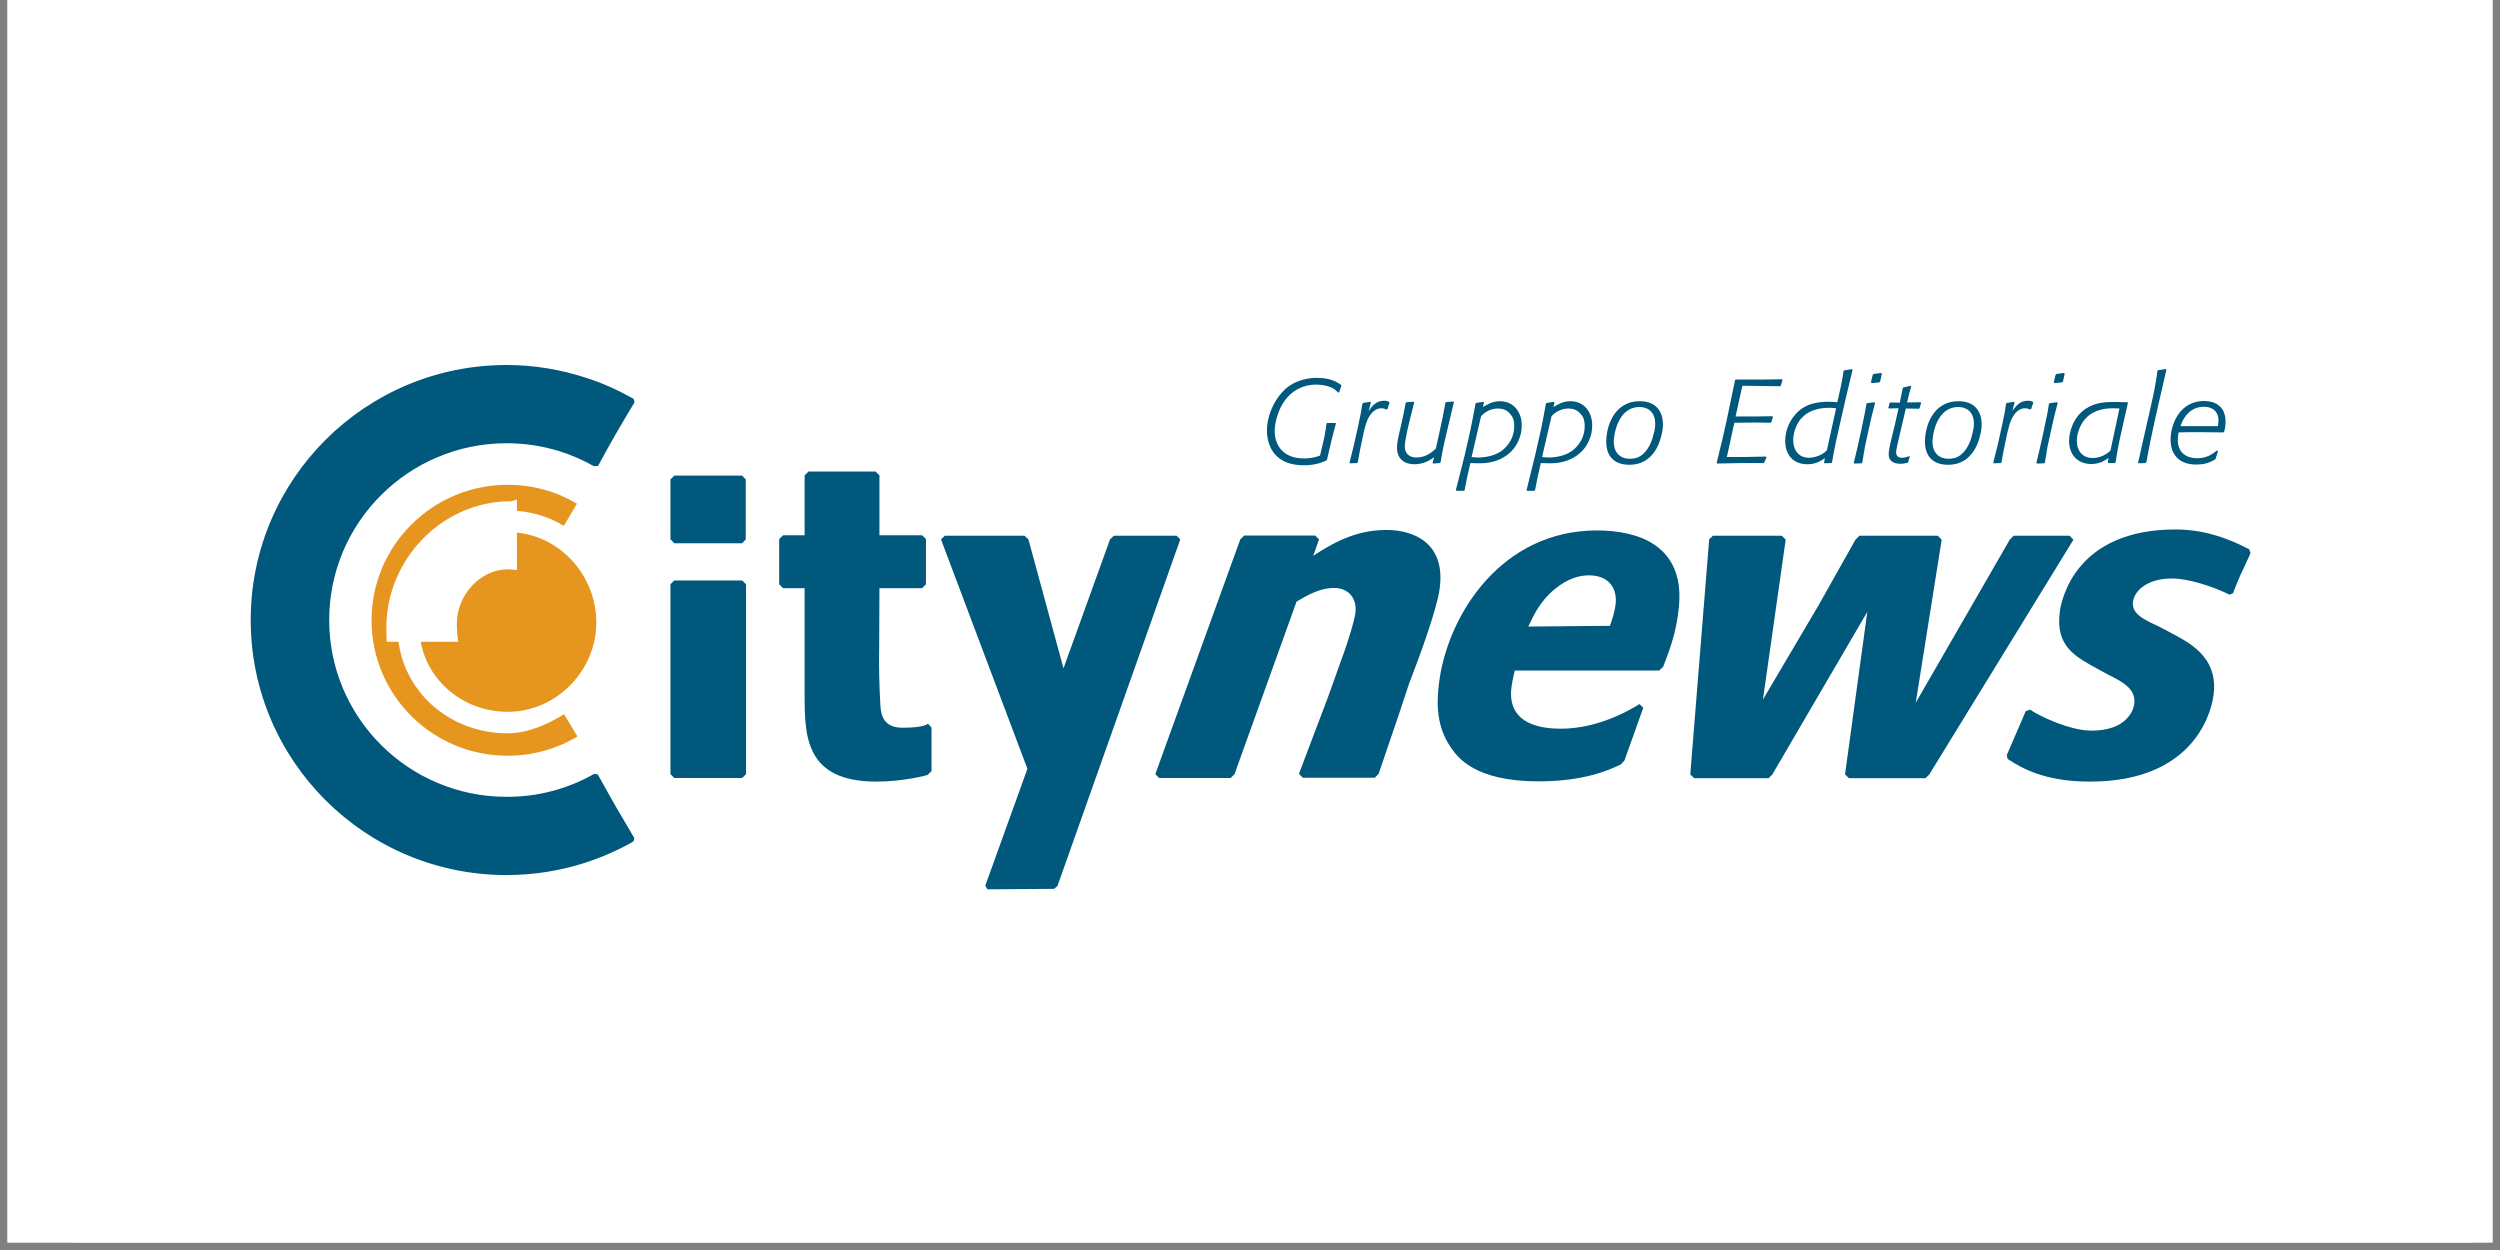 <?xml version="1.0" encoding="UTF-8"?>
<svg xmlns="http://www.w3.org/2000/svg" xmlns:xlink="http://www.w3.org/1999/xlink" width="165pt" height="82.5pt" viewBox="0 0 165 82.5" version="1.2">
<rect x="0" y="0" width="165" height="82.5" fill="#808080" stroke="none"/>
<defs>
<clipPath id="clip1">
  <path d="M 0.496 0 L 164.504 0 L 164.504 82.004 L 0.496 82.004 Z M 0.496 0 "/>
</clipPath>
<clipPath id="clip2">
  <path d="M 4 73 L 164 73 L 164 82.004 L 4 82.004 Z M 4 73 "/>
</clipPath>
</defs>
<g id="surface1">
<g clip-path="url(#clip1)" clip-rule="nonzero">
<path style=" stroke:none;fill-rule:nonzero;fill:rgb(100%,100%,100%);fill-opacity:1;" d="M 0.496 0 L 164.504 0 L 164.504 82.004 L 0.496 82.004 Z M 0.496 0 "/>
<path style=" stroke:none;fill-rule:nonzero;fill:rgb(100%,100%,100%);fill-opacity:1;" d="M 0.496 0 L 164.504 0 L 164.504 82.004 L 0.496 82.004 Z M 0.496 0 "/>
</g>
<path style=" stroke:none;fill-rule:nonzero;fill:rgb(100%,100%,100%);fill-opacity:1;" d="M 4.832 -36.902 L 163.141 -36.902 L 163.141 8.289 L 4.832 8.289 Z M 4.832 -36.902 "/>
<g clip-path="url(#clip2)" clip-rule="nonzero">
<path style=" stroke:none;fill-rule:nonzero;fill:rgb(100%,100%,100%);fill-opacity:1;" d="M 4.832 73.801 L 163.141 73.801 L 163.141 118.996 L 4.832 118.996 Z M 4.832 73.801 "/>
</g>
<path style=" stroke:none;fill-rule:nonzero;fill:rgb(90.199%,58.82%,11.76%);fill-opacity:1;" d="M 37.23 47.141 C 36.145 47.793 34.867 48.398 33.492 48.398 C 29.816 48.398 26.777 45.848 26.301 42.359 L 25.531 42.359 C 25.516 42.359 25.5 41.641 25.5 41.418 C 25.5 36.906 29.191 33.082 33.715 33.082 C 33.844 33.082 34.117 32.969 34.117 32.969 L 34.117 33.719 C 35.281 33.812 36.289 34.148 37.215 34.707 L 38.078 33.242 C 36.738 32.445 35.172 31.996 33.508 31.996 C 28.555 31.996 24.523 35.996 24.523 40.938 C 24.523 45.879 28.535 49.879 33.492 49.879 C 35.188 49.879 36.77 49.418 38.113 48.605 Z M 37.23 47.141 "/>
<path style=" stroke:none;fill-rule:nonzero;fill:rgb(90.199%,58.82%,11.76%);fill-opacity:1;" d="M 34.117 35.152 L 34.117 37.625 C 33.828 37.59 33.715 37.574 33.523 37.574 C 31.668 37.574 30.152 39.297 30.152 41.16 C 30.152 41.496 30.184 42.359 30.277 42.359 L 27.77 42.359 C 28.234 44.988 30.629 46.98 33.508 46.98 C 36.723 46.98 39.359 44.27 39.359 41.066 C 39.344 38.023 37.039 35.441 34.117 35.152 Z M 34.117 35.152 "/>
<path style=" stroke:none;fill-rule:nonzero;fill:rgb(0%,34.509%,48.63%);fill-opacity:1;" d="M 88.176 27.934 C 88.078 28.316 87.965 28.699 87.871 29.098 C 87.773 29.512 87.68 29.926 87.582 30.34 L 87.551 30.387 C 87.297 30.5 86.848 30.707 86.082 30.707 C 85.504 30.707 84.914 30.609 84.449 30.258 C 83.715 29.719 83.617 28.84 83.617 28.41 C 83.617 27.582 83.969 26.531 84.77 25.734 C 85.121 25.383 85.855 24.938 86.91 24.938 C 87.789 24.938 88.191 25.191 88.512 25.398 L 88.527 25.477 L 88.383 25.891 L 88.316 25.91 C 88.141 25.734 88.016 25.605 87.648 25.492 C 87.422 25.43 87.168 25.383 86.848 25.383 C 86.066 25.383 85.52 25.734 85.281 25.926 C 84.387 26.641 84.129 27.887 84.129 28.457 C 84.129 29.16 84.496 30.258 86.066 30.258 C 86.434 30.258 86.785 30.195 87.121 30.07 L 87.262 29.48 C 87.422 28.809 87.457 28.633 87.551 27.949 L 87.598 27.918 L 88.109 27.918 Z M 88.176 27.934 "/>
<path style=" stroke:none;fill-rule:nonzero;fill:rgb(0%,34.509%,48.63%);fill-opacity:1;" d="M 89.613 30.516 L 89.566 30.562 L 89.102 30.578 L 89.07 30.531 L 89.355 29.383 L 89.531 28.602 C 89.582 28.379 89.629 28.156 89.676 27.934 C 89.82 27.277 89.82 27.23 89.918 26.641 L 89.965 26.594 L 90.445 26.516 L 90.477 26.562 L 90.332 27.121 C 90.555 26.816 90.812 26.449 91.34 26.449 C 91.531 26.449 91.594 26.48 91.691 26.531 L 91.707 26.594 L 91.562 27.008 L 91.484 27.023 C 91.387 26.977 91.309 26.945 91.18 26.945 C 91.098 26.945 90.73 26.945 90.414 27.422 C 90.172 27.758 90.027 28.395 89.918 28.953 L 89.758 29.719 Z M 89.613 30.516 "/>
<path style=" stroke:none;fill-rule:nonzero;fill:rgb(0%,34.509%,48.63%);fill-opacity:1;" d="M 95.305 29.305 C 95.176 29.941 95.145 30.07 95.078 30.516 L 95.031 30.562 L 94.586 30.594 L 94.551 30.547 L 94.648 30.18 C 94.426 30.34 93.992 30.641 93.352 30.641 C 92.715 30.641 92.203 30.309 92.203 29.559 C 92.203 29.238 92.266 28.922 92.41 28.332 L 92.586 27.551 L 92.777 26.594 L 92.824 26.547 L 93.305 26.516 L 93.336 26.562 C 93.176 27.215 93.02 27.773 92.875 28.457 C 92.844 28.633 92.715 29.176 92.715 29.461 C 92.715 29.941 93.035 30.195 93.465 30.195 C 94.09 30.195 94.457 29.879 94.762 29.621 L 95.031 28.41 C 95.223 27.52 95.27 27.312 95.398 26.578 L 95.465 26.531 L 95.926 26.5 L 95.957 26.547 L 95.527 28.348 Z M 95.305 29.305 "/>
<path style=" stroke:none;fill-rule:nonzero;fill:rgb(0%,34.509%,48.63%);fill-opacity:1;" d="M 96.68 30.004 C 97.047 28.426 97.125 28.043 97.383 26.641 L 97.43 26.594 L 97.91 26.516 L 97.941 26.562 L 97.875 26.863 C 98.117 26.723 98.484 26.48 98.996 26.48 C 99.859 26.48 100.434 27.152 100.434 28.074 C 100.434 28.41 100.371 28.699 100.289 28.906 C 100.211 29.113 99.988 29.766 99.188 30.211 C 98.598 30.547 97.988 30.578 97.59 30.578 C 97.414 30.578 97.223 30.562 97.047 30.562 C 96.871 31.266 96.84 31.457 96.66 32.363 L 96.613 32.395 L 96.133 32.395 L 96.086 32.348 Z M 97.125 30.164 C 97.316 30.18 97.43 30.195 97.59 30.195 C 97.719 30.195 97.859 30.18 98.004 30.164 C 98.34 30.117 98.691 30.02 98.996 29.828 C 99.285 29.652 99.938 29.098 99.938 28.125 C 99.938 27.867 99.906 27.613 99.73 27.391 C 99.461 27.023 99.125 26.961 98.867 26.961 C 98.629 26.961 98.34 27.023 98.07 27.199 C 97.91 27.297 97.844 27.375 97.75 27.469 Z M 97.125 30.164 "/>
<path style=" stroke:none;fill-rule:nonzero;fill:rgb(0%,34.509%,48.63%);fill-opacity:1;" d="M 101.328 30.004 C 101.695 28.426 101.777 28.043 102.031 26.641 L 102.082 26.594 L 102.559 26.516 L 102.594 26.562 L 102.527 26.863 C 102.77 26.723 103.137 26.48 103.648 26.48 C 104.512 26.48 105.086 27.152 105.086 28.074 C 105.086 28.41 105.023 28.699 104.941 28.906 C 104.863 29.113 104.637 29.766 103.84 30.211 C 103.246 30.547 102.641 30.578 102.242 30.578 C 102.066 30.578 101.871 30.562 101.695 30.562 C 101.52 31.266 101.488 31.457 101.312 32.363 L 101.266 32.395 L 100.785 32.395 L 100.754 32.348 Z M 101.777 30.164 C 101.969 30.18 102.082 30.195 102.242 30.195 C 102.367 30.195 102.512 30.18 102.656 30.164 C 102.992 30.117 103.344 30.02 103.648 29.828 C 103.934 29.652 104.59 29.098 104.59 28.125 C 104.59 27.867 104.559 27.613 104.383 27.391 C 104.109 27.023 103.773 26.961 103.52 26.961 C 103.281 26.961 102.992 27.023 102.719 27.199 C 102.559 27.297 102.496 27.375 102.402 27.469 Z M 101.777 30.164 "/>
<path style=" stroke:none;fill-rule:nonzero;fill:rgb(0%,34.509%,48.63%);fill-opacity:1;" d="M 107.547 30.676 C 106.539 30.676 106.012 30.117 106.012 29.145 C 106.012 28.219 106.477 26.48 108.234 26.48 C 109.32 26.48 109.754 27.184 109.754 28.012 C 109.754 28.285 109.707 28.555 109.625 28.84 C 109.531 29.207 109.113 30.676 107.547 30.676 Z M 109.242 27.965 C 109.242 27.121 108.684 26.863 108.219 26.863 C 106.75 26.863 106.508 28.746 106.508 29.16 C 106.508 29.812 106.875 30.277 107.562 30.277 C 107.836 30.277 108.105 30.242 108.395 30.004 C 108.906 29.59 109.082 28.891 109.145 28.617 C 109.211 28.41 109.242 28.188 109.242 27.965 Z M 109.242 27.965 "/>
<path style=" stroke:none;fill-rule:nonzero;fill:rgb(0%,34.509%,48.63%);fill-opacity:1;" d="M 116.434 30.531 L 116.387 30.562 L 114.898 30.562 L 113.332 30.594 L 113.301 30.547 L 113.684 28.969 L 113.957 27.758 L 114.516 25.078 L 114.582 25.047 L 116.484 25.047 L 117.602 25.031 L 117.648 25.078 L 117.539 25.445 L 117.473 25.492 L 114.996 25.461 L 114.547 27.488 L 115.875 27.488 L 116.977 27.469 L 117.012 27.52 L 116.914 27.852 L 116.852 27.902 L 115.859 27.887 L 114.469 27.902 L 114.277 28.762 L 113.973 30.164 L 115.059 30.164 L 116.562 30.133 L 116.594 30.18 Z M 116.434 30.531 "/>
<path style=" stroke:none;fill-rule:nonzero;fill:rgb(0%,34.509%,48.63%);fill-opacity:1;" d="M 121.535 27.535 C 121.184 29.062 121.086 29.527 120.91 30.531 L 120.848 30.562 L 120.414 30.578 L 120.383 30.531 L 120.445 30.242 C 120.129 30.449 119.824 30.641 119.281 30.641 C 118.387 30.641 117.824 30.051 117.824 29.098 C 117.824 28.617 117.984 27.949 118.449 27.406 C 119.07 26.641 119.934 26.516 120.688 26.516 C 120.895 26.516 121.055 26.531 121.262 26.547 L 121.469 25.637 C 121.582 25.078 121.613 24.938 121.676 24.488 L 121.727 24.441 L 122.238 24.363 L 122.27 24.41 L 121.887 26.004 Z M 121.184 26.945 C 121.023 26.93 120.895 26.914 120.734 26.914 C 120.145 26.914 119.488 27.039 119.008 27.488 C 118.527 27.918 118.352 28.617 118.352 29.047 C 118.352 29.637 118.656 30.211 119.391 30.211 C 119.727 30.211 120.062 30.086 120.254 29.973 C 120.367 29.91 120.48 29.812 120.574 29.719 Z M 121.184 26.945 "/>
<path style=" stroke:none;fill-rule:nonzero;fill:rgb(0%,34.509%,48.63%);fill-opacity:1;" d="M 122.91 30.531 L 122.859 30.578 L 122.398 30.594 L 122.348 30.547 C 122.559 29.703 122.637 29.352 122.828 28.473 L 122.941 27.918 C 123.066 27.344 123.102 27.184 123.18 26.656 L 123.227 26.609 L 123.707 26.547 L 123.754 26.594 C 123.562 27.312 123.516 27.504 123.293 28.523 L 123.086 29.48 Z M 124.09 25.176 L 124.027 25.238 L 123.531 25.285 L 123.484 25.223 L 123.598 24.746 L 123.66 24.68 L 124.141 24.617 L 124.203 24.664 Z M 124.09 25.176 "/>
<path style=" stroke:none;fill-rule:nonzero;fill:rgb(0%,34.509%,48.63%);fill-opacity:1;" d="M 125.945 30.484 L 125.898 30.547 C 125.738 30.578 125.594 30.609 125.418 30.609 C 124.938 30.609 124.652 30.387 124.652 29.988 C 124.652 29.926 124.652 29.859 124.668 29.781 C 124.699 29.445 124.969 28.426 125.066 28.012 L 125.305 26.945 L 124.668 26.961 L 124.633 26.914 L 124.715 26.594 L 124.777 26.562 L 125.387 26.578 L 125.578 25.621 L 125.625 25.574 L 126.105 25.461 L 126.137 25.512 L 125.992 26.035 L 125.867 26.562 L 126.762 26.547 L 126.793 26.594 L 126.695 26.93 L 126.648 26.977 L 125.785 26.961 L 125.305 29.016 C 125.258 29.207 125.145 29.688 125.145 29.844 C 125.145 30.117 125.305 30.211 125.531 30.211 C 125.691 30.211 125.867 30.164 126.008 30.102 L 126.043 30.133 Z M 125.945 30.484 "/>
<path style=" stroke:none;fill-rule:nonzero;fill:rgb(0%,34.509%,48.63%);fill-opacity:1;" d="M 128.582 30.676 C 127.574 30.676 127.047 30.117 127.047 29.145 C 127.047 28.219 127.512 26.48 129.27 26.48 C 130.355 26.48 130.789 27.184 130.789 28.012 C 130.789 28.285 130.742 28.555 130.66 28.84 C 130.566 29.207 130.148 30.676 128.582 30.676 Z M 130.277 27.965 C 130.277 27.121 129.719 26.863 129.254 26.863 C 127.785 26.863 127.543 28.746 127.543 29.16 C 127.543 29.812 127.91 30.277 128.598 30.277 C 128.871 30.277 129.141 30.242 129.43 30.004 C 129.941 29.59 130.117 28.891 130.18 28.617 C 130.23 28.41 130.277 28.188 130.277 27.965 Z M 130.277 27.965 "/>
<path style=" stroke:none;fill-rule:nonzero;fill:rgb(0%,34.509%,48.63%);fill-opacity:1;" d="M 132.098 30.516 L 132.051 30.562 L 131.586 30.578 L 131.555 30.531 L 131.844 29.383 L 132.02 28.602 C 132.066 28.379 132.117 28.156 132.164 27.934 C 132.309 27.277 132.309 27.23 132.402 26.641 L 132.449 26.594 L 132.93 26.516 L 132.961 26.562 L 132.82 27.121 C 133.043 26.816 133.297 26.449 133.824 26.449 C 134.016 26.449 134.082 26.48 134.176 26.531 L 134.191 26.594 L 134.051 27.008 L 133.969 27.023 C 133.875 26.977 133.793 26.945 133.664 26.945 C 133.586 26.945 133.203 26.945 132.898 27.422 C 132.66 27.758 132.516 28.395 132.402 28.953 L 132.242 29.719 Z M 132.098 30.516 "/>
<path style=" stroke:none;fill-rule:nonzero;fill:rgb(0%,34.509%,48.63%);fill-opacity:1;" d="M 134.961 30.531 L 134.914 30.578 L 134.449 30.594 L 134.402 30.547 C 134.609 29.703 134.688 29.352 134.879 28.473 L 134.992 27.918 C 135.121 27.344 135.152 27.184 135.23 26.656 L 135.281 26.609 L 135.762 26.547 L 135.809 26.594 C 135.617 27.312 135.566 27.504 135.344 28.523 L 135.137 29.48 Z M 136.16 25.176 L 136.094 25.238 L 135.602 25.285 L 135.551 25.223 L 135.664 24.746 L 135.727 24.68 L 136.207 24.617 L 136.27 24.664 Z M 136.16 25.176 "/>
<path style=" stroke:none;fill-rule:nonzero;fill:rgb(0%,34.509%,48.63%);fill-opacity:1;" d="M 140.09 28.156 C 139.82 29.352 139.773 29.59 139.629 30.516 L 139.578 30.562 L 139.148 30.562 L 139.117 30.516 L 139.164 30.227 C 138.973 30.355 138.621 30.625 138.012 30.625 C 137.199 30.625 136.559 30.086 136.559 29.098 C 136.559 28.473 136.863 27.488 137.68 26.961 C 138.348 26.531 139.051 26.531 139.516 26.531 L 140.41 26.547 L 140.441 26.594 Z M 139.883 26.961 C 139.758 26.961 139.613 26.945 139.469 26.945 C 138.699 26.945 137.996 27.152 137.535 27.758 C 137.246 28.125 137.07 28.684 137.07 29.098 C 137.07 29.703 137.406 30.227 138.109 30.227 C 138.844 30.227 139.277 29.75 139.293 29.734 Z M 139.883 26.961 "/>
<path style=" stroke:none;fill-rule:nonzero;fill:rgb(0%,34.509%,48.63%);fill-opacity:1;" d="M 142.25 27.598 C 141.93 29.047 141.867 29.398 141.656 30.516 L 141.594 30.562 L 141.148 30.578 L 141.113 30.547 L 141.449 29.047 L 141.898 27.07 C 142.184 25.812 142.25 25.492 142.395 24.473 L 142.441 24.426 C 142.648 24.41 142.715 24.395 142.938 24.348 L 142.984 24.395 L 142.57 26.195 Z M 142.25 27.598 "/>
<path style=" stroke:none;fill-rule:nonzero;fill:rgb(0%,34.509%,48.63%);fill-opacity:1;" d="M 146.23 30.277 L 146.199 30.324 C 145.879 30.5 145.574 30.66 144.949 30.66 C 143.832 30.66 143.258 30.004 143.258 29.031 C 143.258 27.934 143.91 26.465 145.461 26.465 C 146.148 26.465 146.887 26.77 146.887 27.836 C 146.887 28.094 146.852 28.285 146.789 28.508 L 146.742 28.539 C 146.199 28.539 145.652 28.523 145.109 28.523 C 144.648 28.523 144.246 28.523 143.785 28.539 C 143.77 28.715 143.734 28.855 143.734 29.031 C 143.734 29.812 144.215 30.242 145.031 30.242 C 145.637 30.242 145.988 29.988 146.324 29.734 L 146.391 29.766 Z M 146.375 28.141 C 146.391 28.012 146.422 27.887 146.422 27.742 C 146.422 27.391 146.246 26.848 145.445 26.848 C 145.109 26.848 144.664 26.945 144.281 27.422 C 144.086 27.66 144.008 27.867 143.91 28.125 L 146.375 28.125 Z M 146.375 28.141 "/>
<path style=" stroke:none;fill-rule:nonzero;fill:rgb(0%,34.509%,48.63%);fill-opacity:1;" d="M 44.504 51.348 L 44.25 51.094 L 44.25 38.562 L 44.504 38.309 L 48.98 38.309 L 49.238 38.562 L 49.238 51.094 L 48.98 51.348 Z M 44.504 51.348 "/>
<path style=" stroke:none;fill-rule:nonzero;fill:rgb(0%,34.509%,48.63%);fill-opacity:1;" d="M 39.215 51.074 C 38.32 51.586 37.344 51.984 36.32 52.238 C 35.395 52.48 34.434 52.59 33.43 52.59 C 26.969 52.59 21.727 47.363 21.727 40.922 C 21.727 34.484 26.969 29.254 33.43 29.254 C 34.625 29.254 35.777 29.43 36.879 29.766 C 37.695 30.02 38.465 30.355 39.199 30.77 L 39.469 30.754 C 40.477 28.906 40.766 28.41 41.883 26.547 L 41.82 26.324 C 40.828 25.766 39.789 25.285 38.688 24.938 C 37.023 24.395 35.266 24.09 33.43 24.09 C 24.109 24.09 16.547 31.629 16.547 40.922 C 16.547 50.215 24.109 57.754 33.43 57.754 C 35.219 57.754 36.961 57.469 38.574 56.957 C 39.711 56.59 40.797 56.113 41.805 55.539 L 41.867 55.316 C 40.75 53.434 40.477 52.957 39.453 51.109 Z M 39.215 51.074 "/>
<path style=" stroke:none;fill-rule:nonzero;fill:rgb(0%,34.509%,48.63%);fill-opacity:1;" d="M 44.25 35.598 L 44.504 35.855 L 48.98 35.855 L 49.219 35.598 L 49.219 31.645 L 48.98 31.391 L 44.504 31.391 L 44.25 31.645 Z M 44.25 35.598 "/>
<path style=" stroke:none;fill-rule:nonzero;fill:rgb(0%,34.509%,48.63%);fill-opacity:1;" d="M 108.457 46.707 L 107.211 50.199 L 106.973 50.453 C 106.172 50.836 104.527 51.57 101.555 51.57 C 97.316 51.57 96.199 49.977 95.75 49.324 C 94.824 47.969 94.777 46.484 95 44.891 C 95.625 40.492 99.125 35.008 105.406 35.008 C 106.781 35.008 108.156 35.281 109.066 35.871 C 111.078 37.129 110.922 39.344 110.746 40.574 C 110.551 41.977 110.152 43.012 109.77 44 L 109.512 44.254 L 99.973 44.254 C 99.891 44.59 99.812 44.973 99.762 45.305 C 99.508 47.074 100.578 48.094 103.008 48.094 C 104.781 48.094 106.621 47.457 108.203 46.469 Z M 106.254 41.305 C 106.414 40.859 106.555 40.414 106.621 39.949 C 106.766 38.961 106.301 37.973 104.863 37.973 C 104.352 37.973 103.551 38.102 102.594 38.898 C 101.648 39.68 101.219 40.605 100.867 41.352 Z M 106.254 41.305 "/>
<path style=" stroke:none;fill-rule:nonzero;fill:rgb(0%,34.509%,48.63%);fill-opacity:1;" d="M 117.602 35.359 L 117.855 35.617 L 116.355 46.168 L 120.016 39.965 L 122.461 35.617 L 122.715 35.359 L 127.895 35.359 L 128.152 35.617 L 126.441 46.375 L 132.645 35.617 L 132.898 35.359 L 136.59 35.359 L 136.848 35.617 L 127.336 51.109 L 127.082 51.363 L 122.027 51.363 L 121.773 51.109 L 123.242 40.383 L 116.977 51.109 L 116.723 51.363 L 111.816 51.363 L 111.559 51.109 L 112.805 35.598 L 113.047 35.359 Z M 117.602 35.359 "/>
<path style=" stroke:none;fill-rule:nonzero;fill:rgb(0%,34.509%,48.63%);fill-opacity:1;" d="M 77.656 35.359 L 73.516 35.359 L 73.262 35.598 L 70.191 44.109 L 67.875 35.598 L 67.617 35.359 L 62.359 35.359 L 62.105 35.598 L 67.809 50.742 L 65.027 58.457 L 65.172 58.695 L 69.57 58.664 L 69.793 58.473 L 77.898 35.598 Z M 77.656 35.359 "/>
<path style=" stroke:none;fill-rule:nonzero;fill:rgb(0%,34.509%,48.63%);fill-opacity:1;" d="M 91.5 34.977 C 89.375 34.977 87.824 35.934 86.672 36.684 L 87.055 35.598 L 86.801 35.344 L 82.117 35.344 L 81.859 35.598 L 76.25 51.094 L 76.508 51.348 L 81.223 51.348 L 81.477 51.094 L 85.57 39.711 C 86.383 39.219 87.168 38.805 88.062 38.805 C 88.91 38.805 89.598 39.41 89.453 40.477 C 89.355 41.129 88.957 42.324 88.75 42.93 L 87.648 46.008 L 85.73 51.074 L 85.984 51.332 L 90.73 51.332 L 90.988 51.074 L 92.297 47.234 L 92.984 45.164 C 93.801 43.043 94.824 40.223 95.016 38.867 C 95.43 35.887 93.371 34.977 91.5 34.977 Z M 91.5 34.977 "/>
<path style=" stroke:none;fill-rule:nonzero;fill:rgb(0%,34.509%,48.63%);fill-opacity:1;" d="M 57.852 51.586 C 53.168 51.586 53.105 48.621 53.105 45.863 C 53.105 45.082 53.105 38.82 53.105 38.82 L 51.684 38.82 L 51.426 38.562 L 51.426 35.582 L 51.684 35.328 L 53.105 35.328 L 53.105 31.375 L 53.359 31.121 L 57.789 31.121 L 58.043 31.375 L 58.043 35.328 L 60.855 35.328 L 61.113 35.582 L 61.113 38.562 L 60.855 38.82 L 58.043 38.82 L 58.027 42.691 C 57.996 43.887 58.043 45.531 58.094 46.309 C 58.125 46.836 58.074 48.031 59.562 48.031 C 61.051 48.031 61.242 47.762 61.242 47.762 L 61.48 48.016 L 61.48 50.887 L 61.227 51.141 C 61.242 51.156 59.641 51.586 57.852 51.586 Z M 57.852 51.586 "/>
<path style=" stroke:none;fill-rule:nonzero;fill:rgb(0%,34.509%,48.63%);fill-opacity:1;" d="M 132.449 49.832 L 133.699 46.934 L 133.984 46.836 C 134.594 47.266 136.621 48.223 138.031 48.223 C 140.348 48.223 140.793 46.898 140.859 46.484 C 141.004 45.465 140.074 44.988 139.102 44.508 L 138.492 44.176 C 137.023 43.363 135.617 42.691 135.953 40.332 C 136.062 39.586 136.973 34.945 143.574 34.945 C 145.254 34.945 146.805 35.391 148.453 36.254 L 148.531 36.523 C 147.828 38.086 147.906 37.781 147.379 39.152 L 147.141 39.25 C 146.836 39.074 144.84 38.18 143.305 38.18 C 141.691 38.199 140.875 38.996 140.777 39.711 C 140.652 40.605 141.754 40.988 142.488 41.352 L 143.129 41.688 C 144.328 42.34 146.469 43.266 146.086 45.93 C 145.879 47.363 144.535 51.586 137.934 51.586 C 134.879 51.586 133.379 50.66 132.5 50.09 Z M 132.449 49.832 "/>
</g>
</svg>
